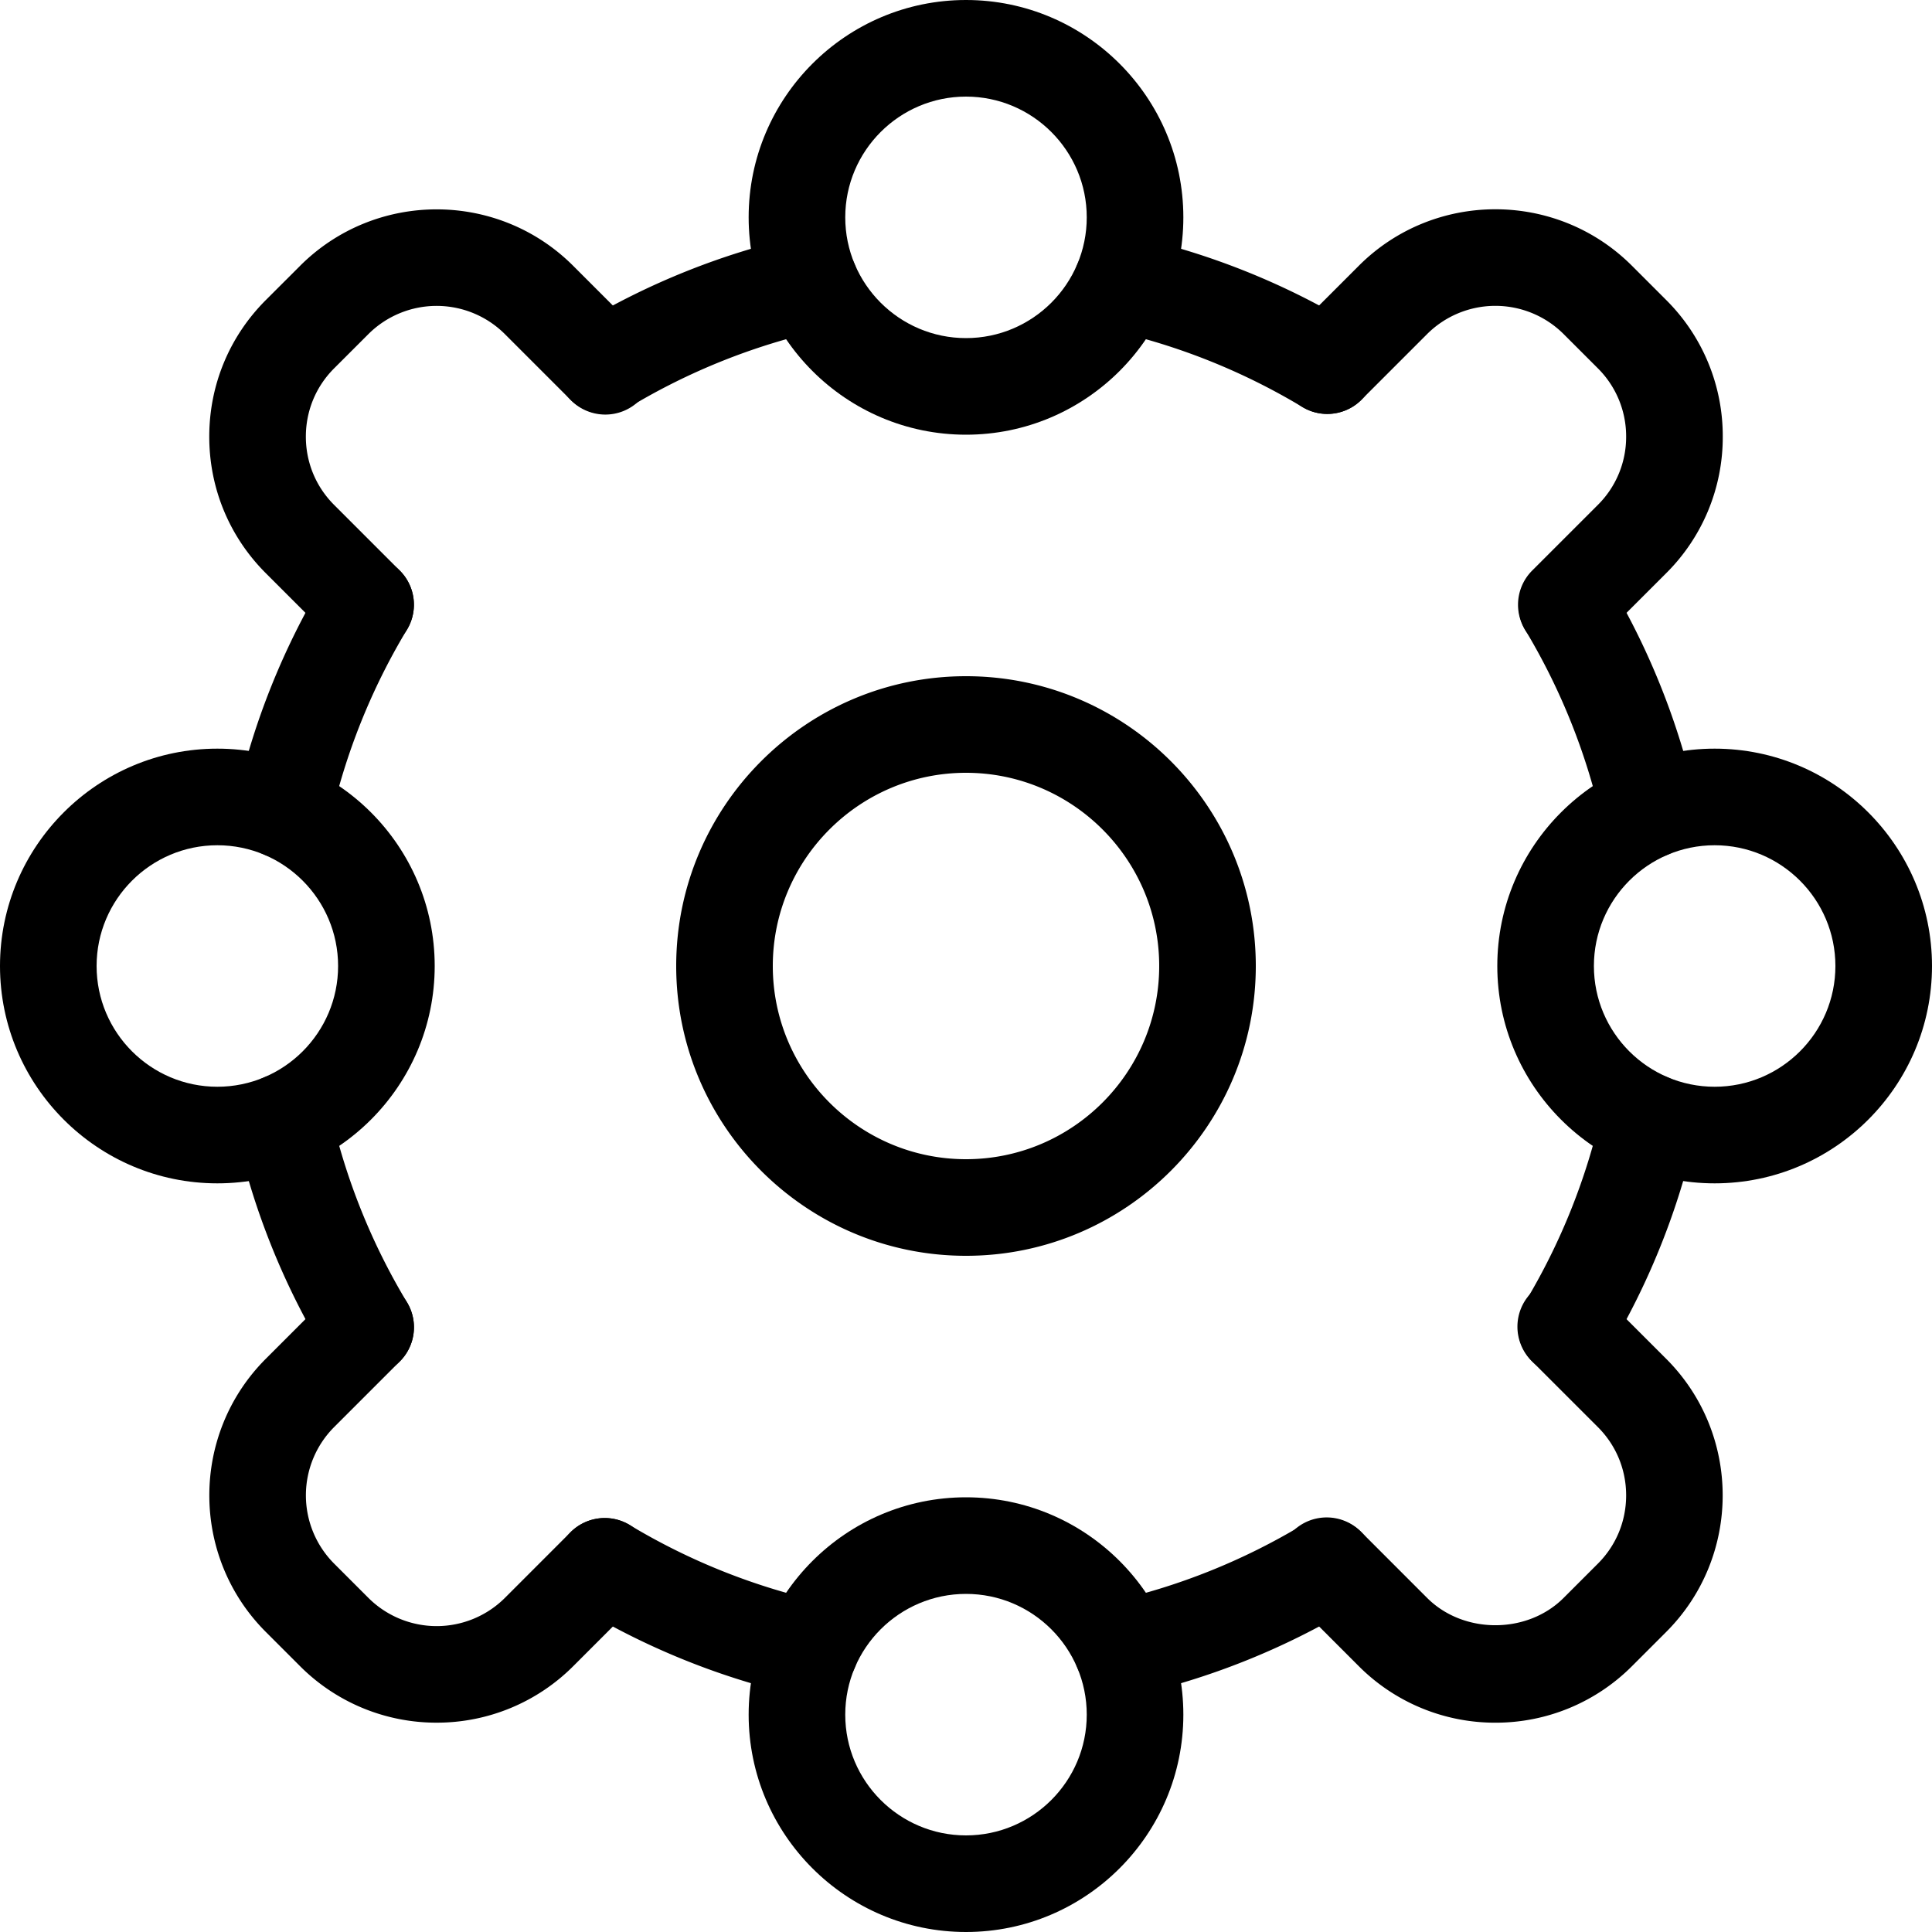 <svg class="icon" width="200px" height="200.00px" viewBox="0 0 1024 1024" version="1.1" xmlns="http://www.w3.org/2000/svg"><path fill="currentColor" d="M512 230.4c-63.514 0-115.2-51.686-115.2-115.2s51.686-115.2 115.2-115.2c63.526 0 115.2 51.686 115.2 115.2s-51.674 115.2-115.2 115.2z m0-179.2c-35.29 0-64 28.71-64 64s28.71 64 64 64 64-28.71 64-64-28.71-64-64-64zM512 1024c-63.514 0-115.2-51.674-115.2-115.2s51.686-115.2 115.2-115.2c63.526 0 115.2 51.674 115.2 115.2s-51.674 115.2-115.2 115.2z m0-179.2c-35.29 0-64 28.71-64 64s28.71 64 64 64 64-28.71 64-64-28.71-64-64-64zM908.8 627.2c-63.526 0-115.2-51.674-115.2-115.2 0-63.514 51.674-115.2 115.2-115.2s115.2 51.686 115.2 115.2c0 63.526-51.674 115.2-115.2 115.2z m0-179.2c-35.29 0-64 28.71-64 64s28.71 64 64 64 64-28.71 64-64-28.71-64-64-64zM115.2 627.2c-63.514 0-115.2-51.674-115.2-115.2 0-63.514 51.686-115.2 115.2-115.2s115.2 51.686 115.2 115.2c0 63.526-51.686 115.2-115.2 115.2z m0-179.2c-35.29 0-64 28.71-64 64s28.71 64 64 64 64-28.71 64-64-28.71-64-64-64z"  /><path fill="currentColor" d="M320.538 219.392a25.6 25.6 0 0 1-13.184-47.565 392.256 392.256 0 0 1 116.518-46.669 25.6 25.6 0 0 1 11.149 49.984 341.555 341.555 0 0 0-101.338 40.602 25.638 25.638 0 0 1-13.146 3.648zM703.462 219.405c-4.493 0-9.024-1.178-13.146-3.661a341.274 341.274 0 0 0-101.325-40.602 25.626 25.626 0 0 1-19.418-30.566 25.664 25.664 0 0 1 30.566-19.418 392.397 392.397 0 0 1 116.531 46.669 25.613 25.613 0 0 1-13.21 47.578zM429.466 899.456c-1.843 0-3.725-0.205-5.594-0.614a392.64 392.64 0 0 1-116.518-46.656 25.6 25.6 0 0 1 26.33-43.93 341.21 341.21 0 0 0 101.338 40.602 25.6 25.6 0 0 1-5.555 50.598zM594.534 899.456a25.6 25.6 0 0 1-5.542-50.586 341.171 341.171 0 0 0 101.325-40.614 25.6 25.6 0 1 1 26.342 43.904 392.026 392.026 0 0 1-116.531 46.682 26.086 26.086 0 0 1-5.594 0.614zM150.17 455.04a25.626 25.626 0 0 1-25.024-31.181 391.808 391.808 0 0 1 46.682-116.518 25.6 25.6 0 0 1 43.904 26.342 341.184 341.184 0 0 0-40.614 101.338 25.587 25.587 0 0 1-24.947 20.019zM193.818 729.088c-8.704 0-17.178-4.429-21.978-12.429a392.166 392.166 0 0 1-46.682-116.531 25.6 25.6 0 0 1 49.984-11.149 341.03 341.03 0 0 0 40.614 101.325 25.6 25.6 0 0 1-21.939 38.784zM830.195 729.088a25.574 25.574 0 0 1-21.939-38.758 341.21 341.21 0 0 0 40.602-101.325 25.677 25.677 0 0 1 30.554-19.43 25.6 25.6 0 0 1 19.43 30.554 392.512 392.512 0 0 1-46.656 116.531 25.626 25.626 0 0 1-21.99 12.429zM873.83 455.04a25.613 25.613 0 0 1-24.96-20.032 341.491 341.491 0 0 0-40.602-101.338 25.613 25.613 0 0 1 43.93-26.33 392.64 392.64 0 0 1 46.656 116.518 25.6 25.6 0 0 1-25.024 31.181z"  /><path fill="currentColor" d="M231.424 913.05a102.016 102.016 0 0 1-72.371-29.926l-18.176-18.176c-39.91-39.91-39.91-104.832 0-144.755l34.816-34.816a25.6 25.6 0 0 1 36.211 36.198l-34.816 34.816a51.226 51.226 0 0 0 0 72.346l18.176 18.176a51.226 51.226 0 0 0 72.346 0l34.816-34.829a25.6 25.6 0 0 1 36.211 36.198l-34.816 34.829a102.093 102.093 0 0 1-72.397 29.939zM830.195 346.112a25.6 25.6 0 0 1-18.099-43.712l34.829-34.816a50.765 50.765 0 0 0 14.963-36.16 50.842 50.842 0 0 0-14.963-36.186l-18.176-18.176a51.226 51.226 0 0 0-72.346 0l-34.816 34.816a25.6 25.6 0 1 1-36.198-36.211l34.816-34.816c39.898-39.91 104.845-39.91 144.755 0l18.176 18.176a101.683 101.683 0 0 1 29.965 72.384 101.632 101.632 0 0 1-29.965 72.371l-34.829 34.816a25.485 25.485 0 0 1-18.112 7.514zM792.576 913.062a101.952 101.952 0 0 1-72.371-29.939l-34.816-34.829a25.6 25.6 0 1 1 36.198-36.198l34.816 34.829c19.302 19.302 53.056 19.302 72.346 0l18.176-18.176c9.651-9.651 14.963-22.502 14.963-36.173s-5.312-26.522-14.963-36.173l-34.829-34.816a25.6 25.6 0 1 1 36.198-36.198l34.829 34.816c39.91 39.91 39.91 104.832 0 144.755l-18.176 18.176a101.99 101.99 0 0 1-72.371 29.926zM193.792 346.112a25.472 25.472 0 0 1-18.099-7.501l-34.816-34.816c-19.328-19.315-29.965-45.03-29.965-72.371s10.65-53.056 29.965-72.371l18.176-18.163c39.91-39.898 104.858-39.898 144.742 0l34.816 34.816a25.6 25.6 0 1 1-36.198 36.198l-34.816-34.816a51.226 51.226 0 0 0-72.346 0l-18.176 18.163c-9.651 9.651-14.963 22.49-14.963 36.173s5.312 26.522 14.963 36.173l34.816 34.816a25.6 25.6 0 0 1-18.099 43.699zM512 665.6c-84.698 0-153.6-68.902-153.6-153.6s68.902-153.6 153.6-153.6 153.6 68.902 153.6 153.6-68.902 153.6-153.6 153.6z m0-256c-56.461 0-102.4 45.939-102.4 102.4s45.939 102.4 102.4 102.4 102.4-45.939 102.4-102.4-45.939-102.4-102.4-102.4z"  /></svg>
